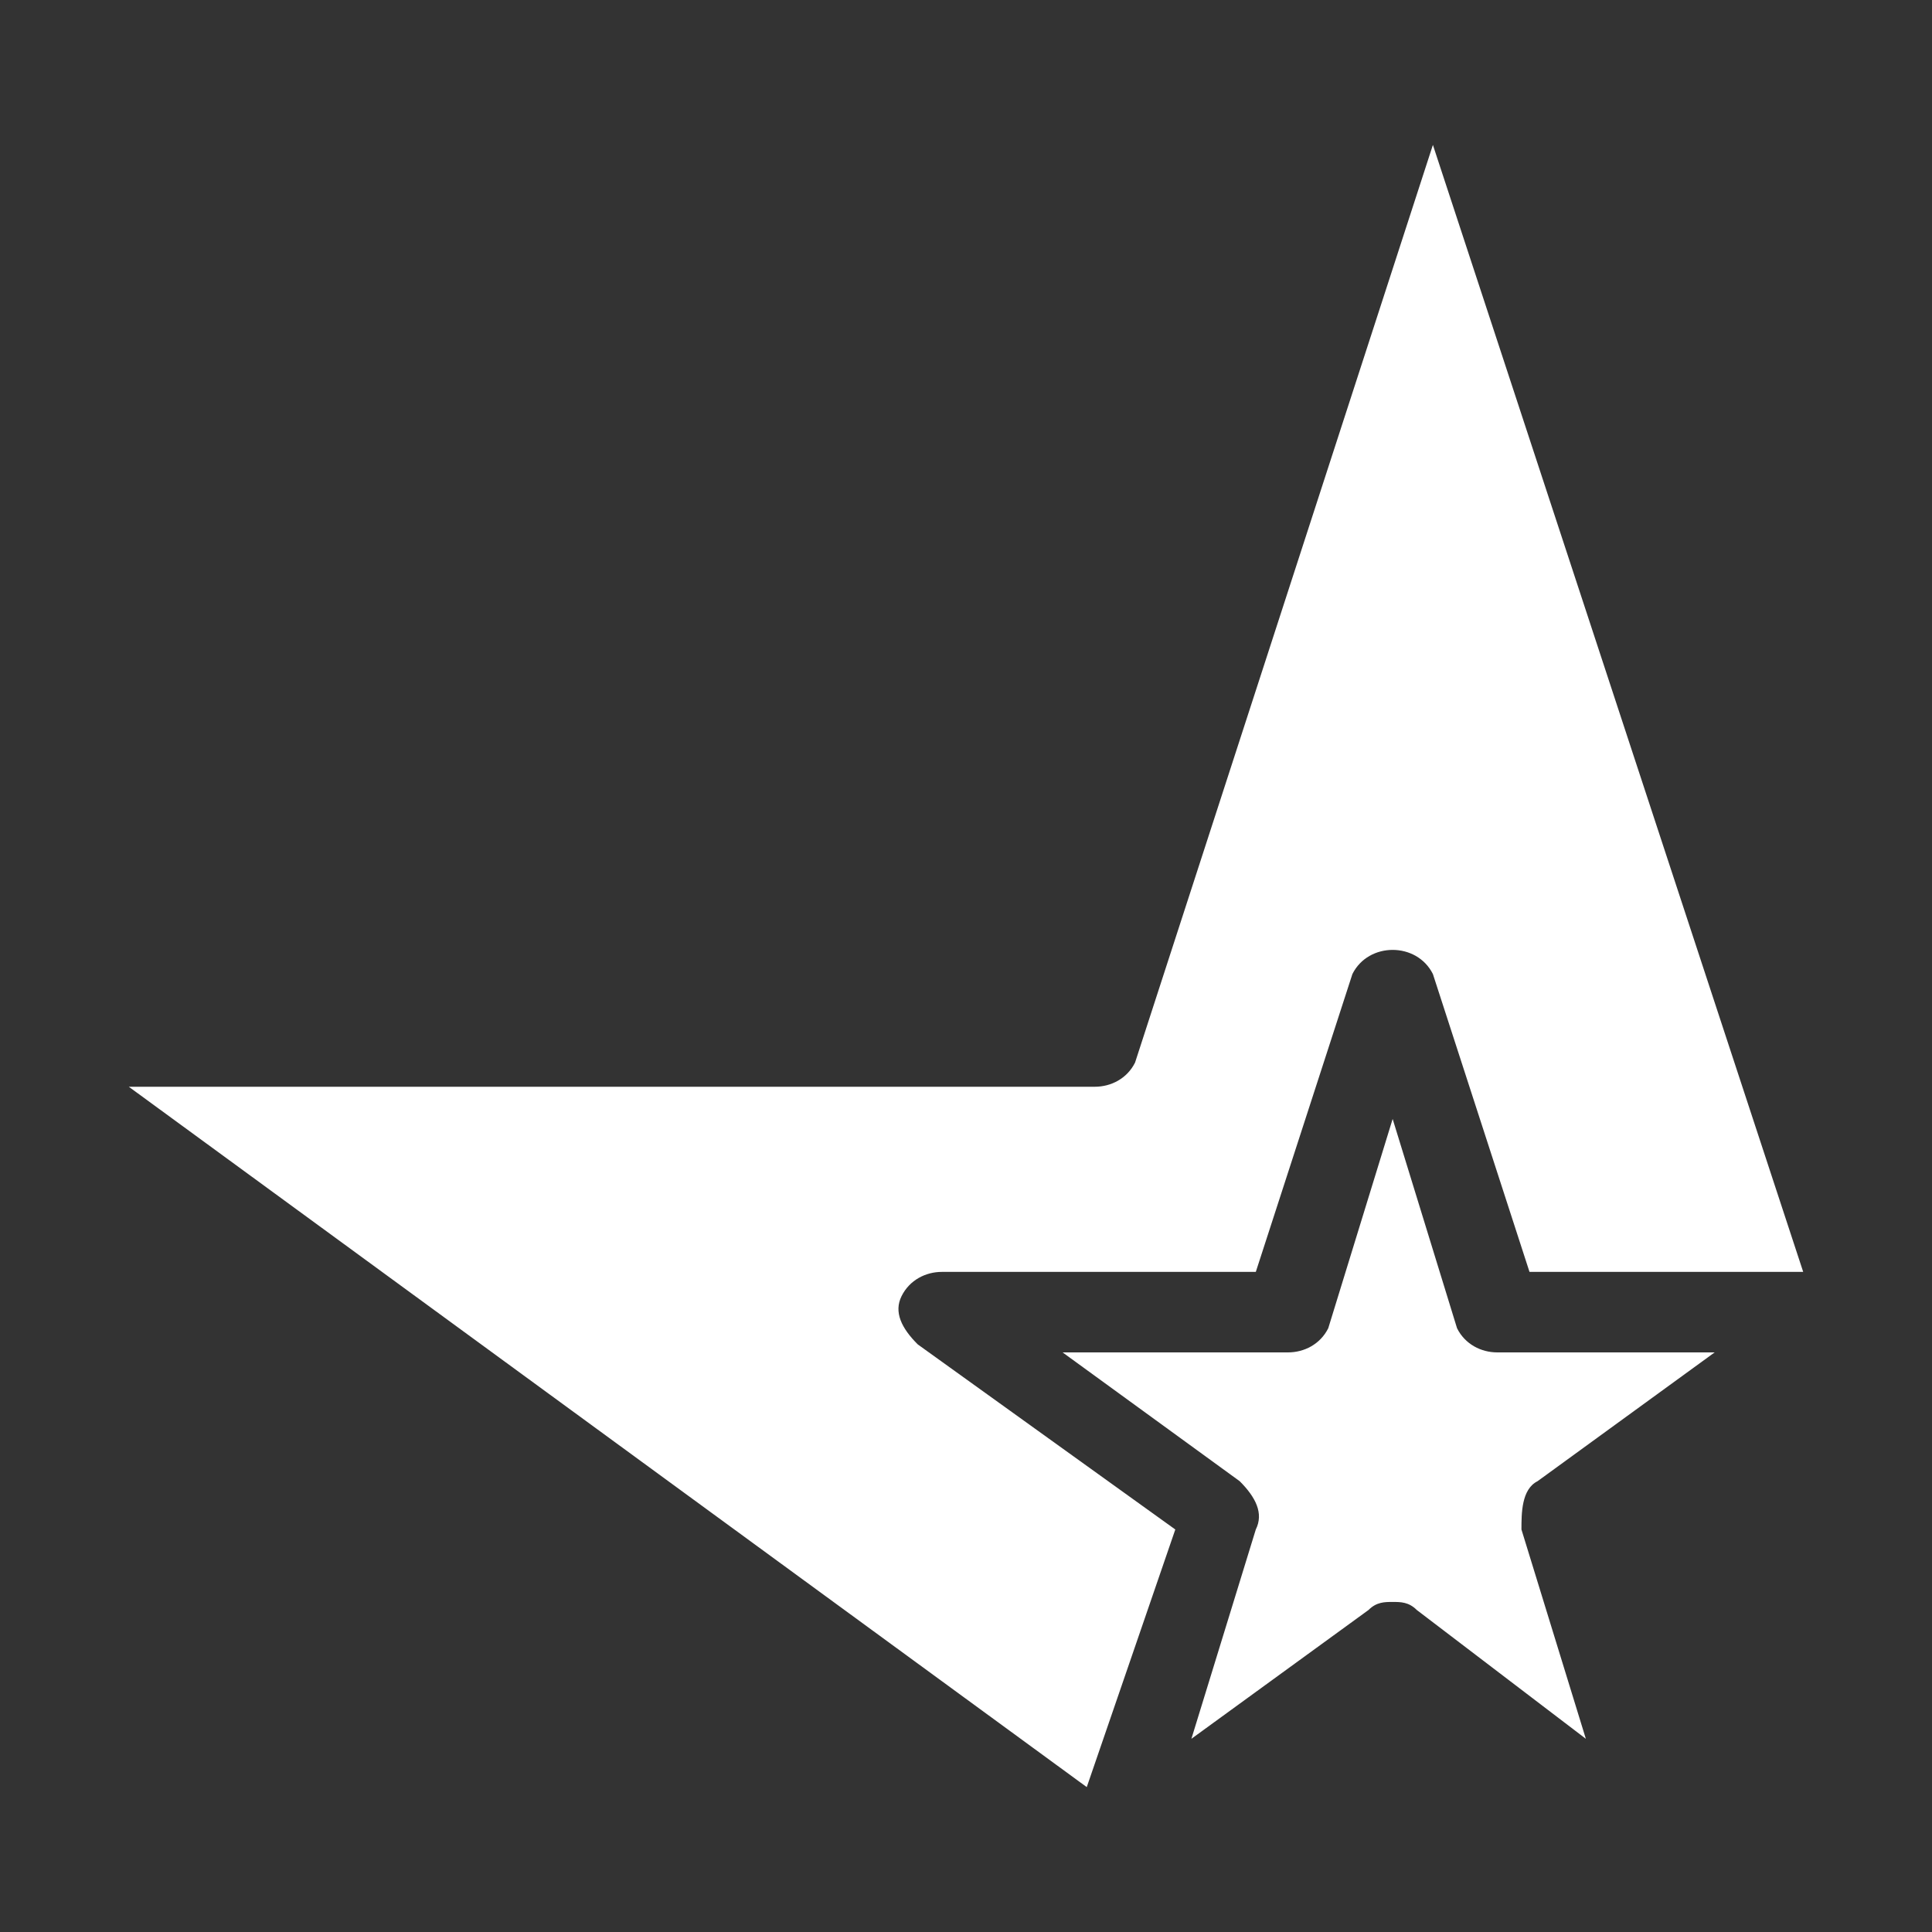 <svg xmlns="http://www.w3.org/2000/svg" xml:space="preserve" width="24" height="24" id="logo">
  <rect width="100%" height="100%" fill="#333333" stroke="none"/>
  <path d="M13.5 22.2 1.6 13.5h12c.2 0 .4-.1.5-.3l3.7-11.4 4.6 14H19l-1.2-3.7c-.1-.2-.3-.3-.5-.3s-.4.1-.5.3l-1.2 3.7h-3.9c-.2 0-.4.1-.5.3s0 .4.2.6l3.2 2.3-1.1 3.2zm5.6-3.8c-.2.1-.2.4-.2.6l.8 2.6-2.1-1.6c-.1-.1-.2-.1-.3-.1s-.2 0-.3.1l-2.2 1.6.8-2.6c.1-.2 0-.4-.2-.6l-2.2-1.6H16c.2 0 .4-.1.5-.3l.8-2.6.8 2.6c.1.2.3.3.5.3h2.7l-2.2 1.6z" fill="white"></path>
</svg>
